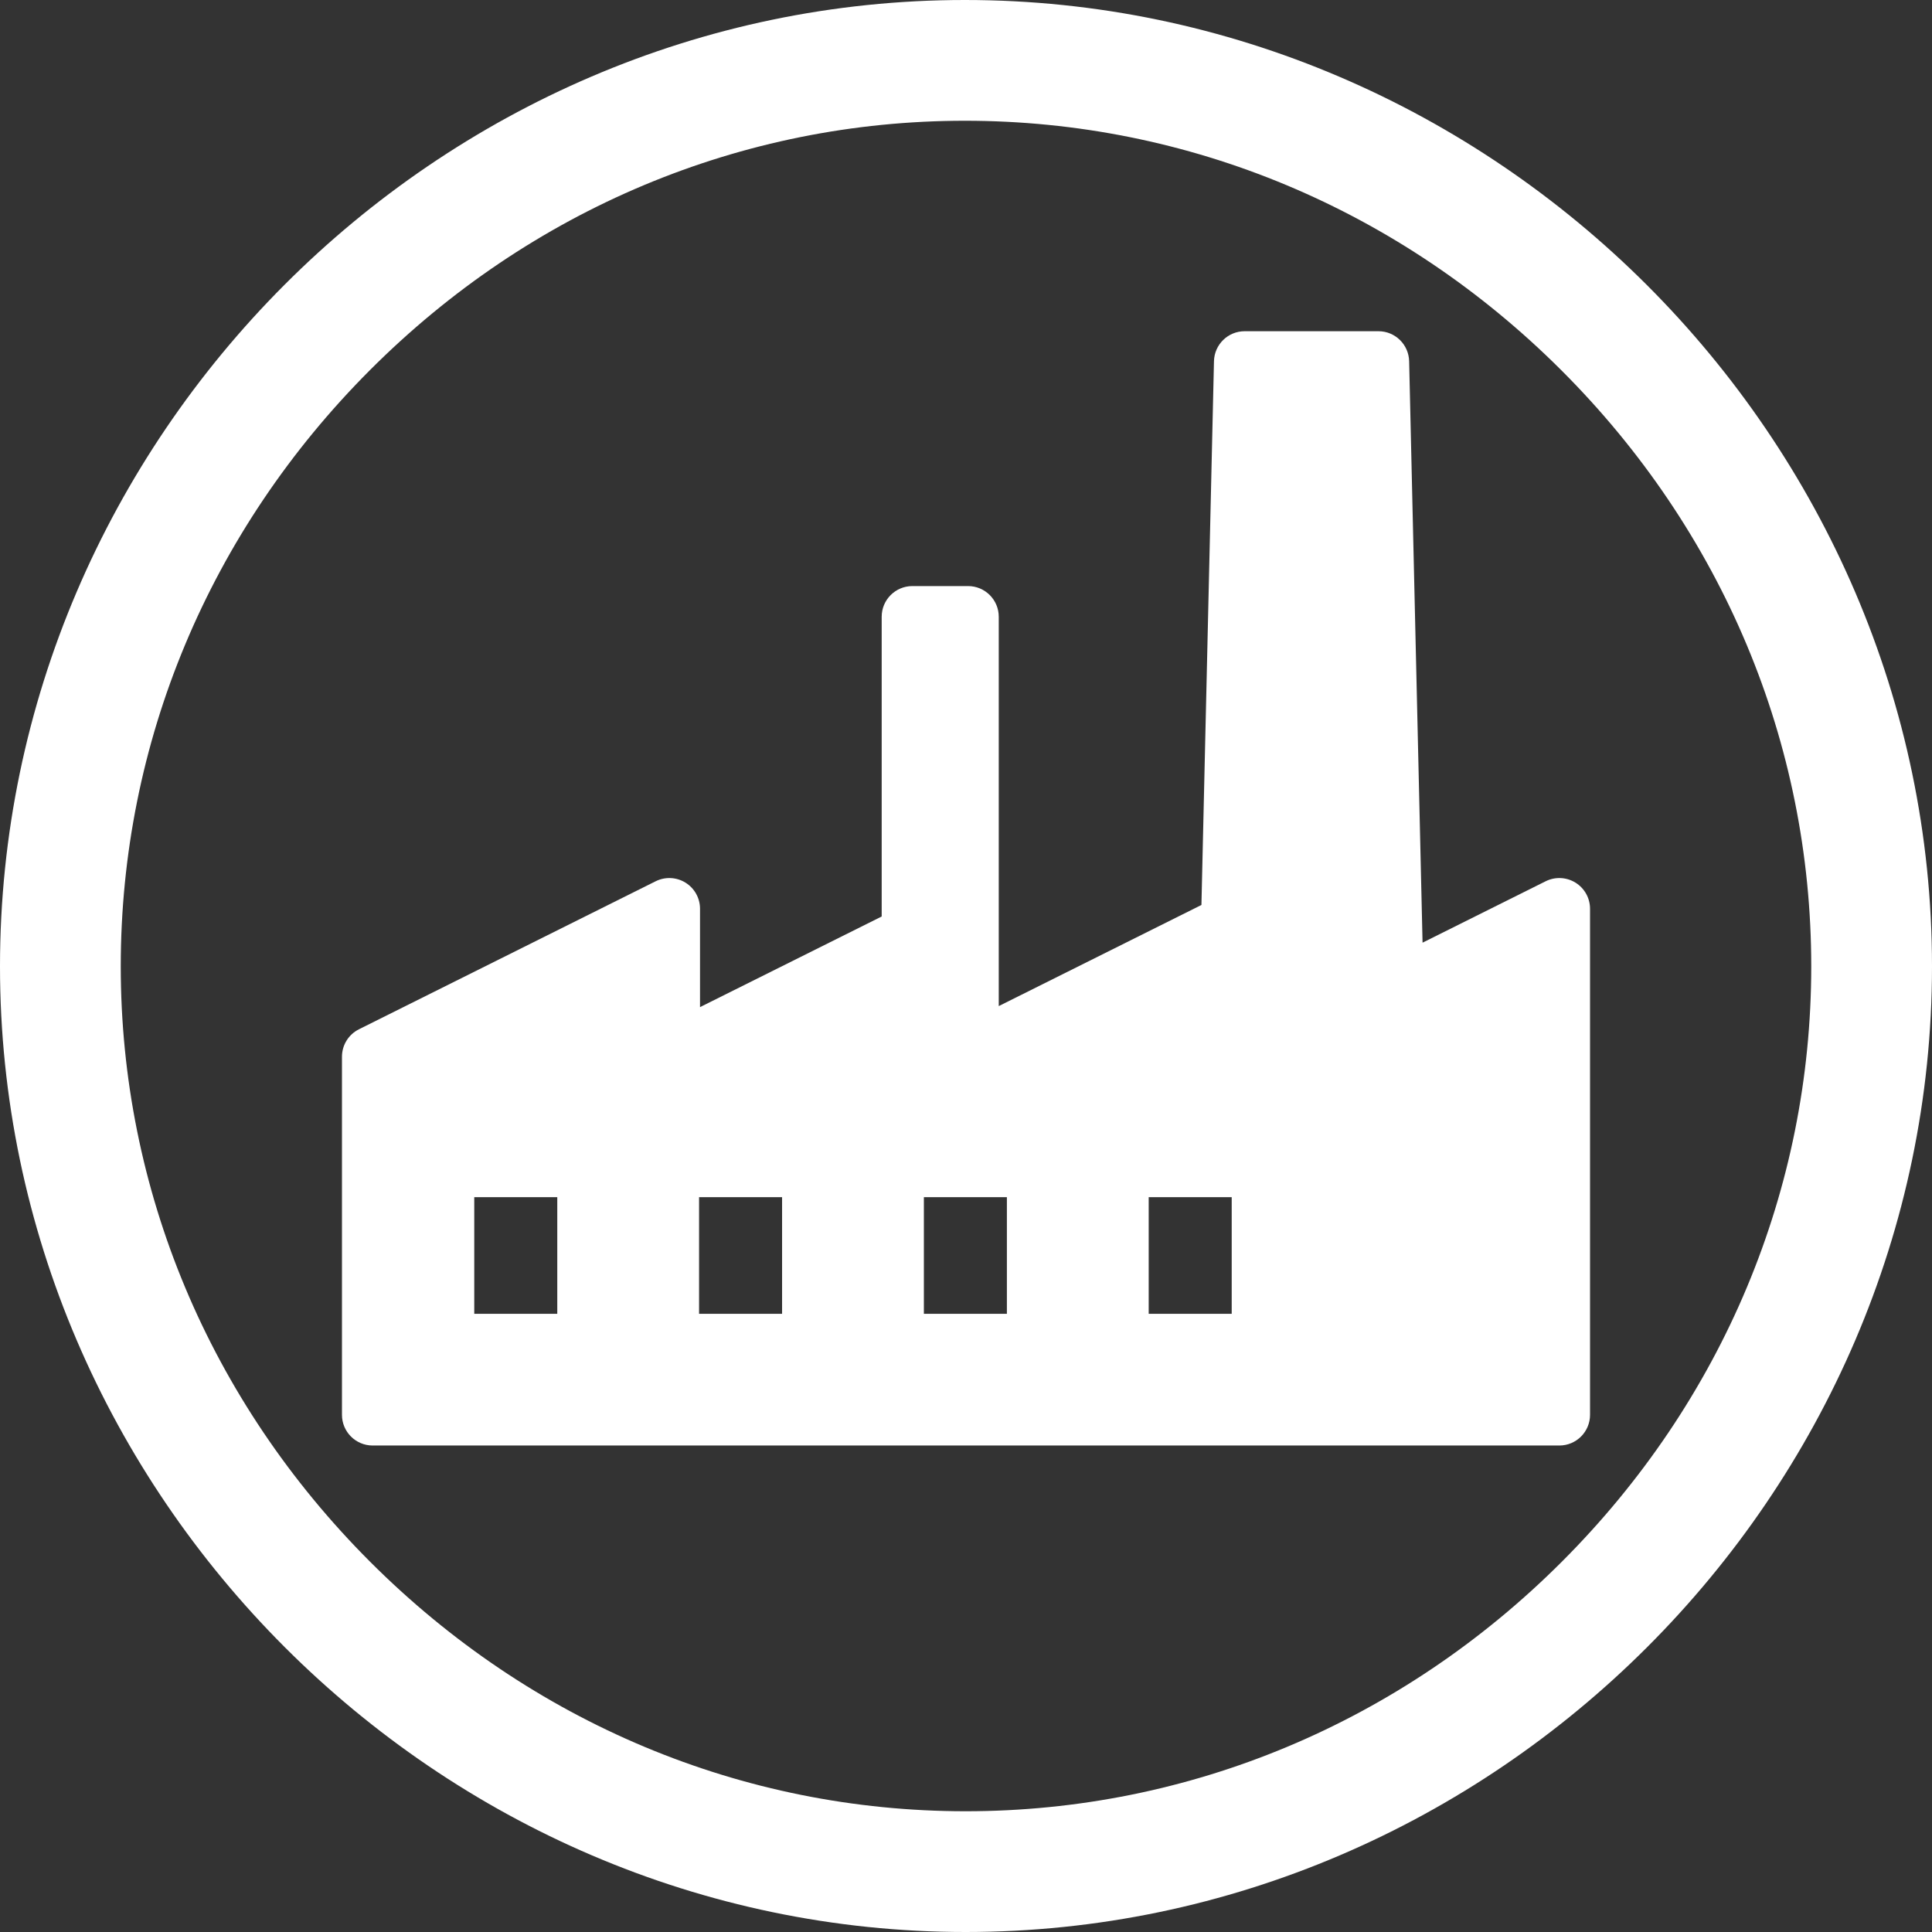 <?xml version="1.0" encoding="iso-8859-1"?>
<!-- Generator: Adobe Illustrator 27.8.0, SVG Export Plug-In . SVG Version: 6.00 Build 0)  -->
<svg version="1.1" id="Layer_1" xmlns="http://www.w3.org/2000/svg" xmlns:xlink="http://www.w3.org/1999/xlink" x="0px" y="0px"
	 viewBox="0 0 128 128" style="enable-background:new 0 0 128 128;" xml:space="preserve">
<rect x="0" y="0" width="128" height="128" fill="#333333" stroke="none"/>
<path style="fill:#FFFFFF;" d="M63.975,128C99.01,128,128,99.01,128,64.025C128,28.99,98.961,0,63.926,0C28.941,0,0,28.99,0,64.025
	C0,99.01,28.99,128,63.975,128z M63.976,120c-14.784,0-28.794-5.869-39.451-16.525C13.869,92.818,8,78.808,8,64.024
	c0-14.81,5.862-28.837,16.505-39.498C35.146,13.869,49.146,8,63.926,8c14.812,0,28.847,5.872,39.521,16.534
	C114.121,35.197,120,49.222,120,64.024c0,14.785-5.87,28.795-16.529,39.449C92.808,114.131,78.781,120,63.976,120z"/>
<path style="fill:#FFFFFF;" d="M105.344,60.206v33.53c0,1.123-0.911,2.033-2.033,2.033H24.689c-1.123,0-2.033-0.911-2.033-2.033
	V70.011c0-0.771,0.436-1.475,1.126-1.819l19.655-9.805c0.63-0.314,1.379-0.28,1.977,0.09c0.599,0.37,0.964,1.025,0.964,1.729v6.518
	l12.036-6.004V40.862c0-1.123,0.911-2.033,2.033-2.033h3.69c1.123,0,2.033,0.911,2.033,2.033v25.794l13.428-6.699l0.831-36.026
	c0.026-1.105,0.928-1.987,2.033-1.987h8.864c1.104,0,2.007,0.882,2.033,1.987l0.889,38.523l8.154-4.067
	c0.63-0.314,1.378-0.28,1.977,0.09S105.344,59.502,105.344,60.206z M36.921,79.314h-5.5v7.729h5.5V79.314z M51.815,79.314h-5.5
	v7.729h5.5V79.314z M66.709,79.314h-5.5v7.729h5.5V79.314z M81.604,79.314h-5.5v7.729h5.5L81.604,79.314L81.604,79.314z"/>
</svg>
